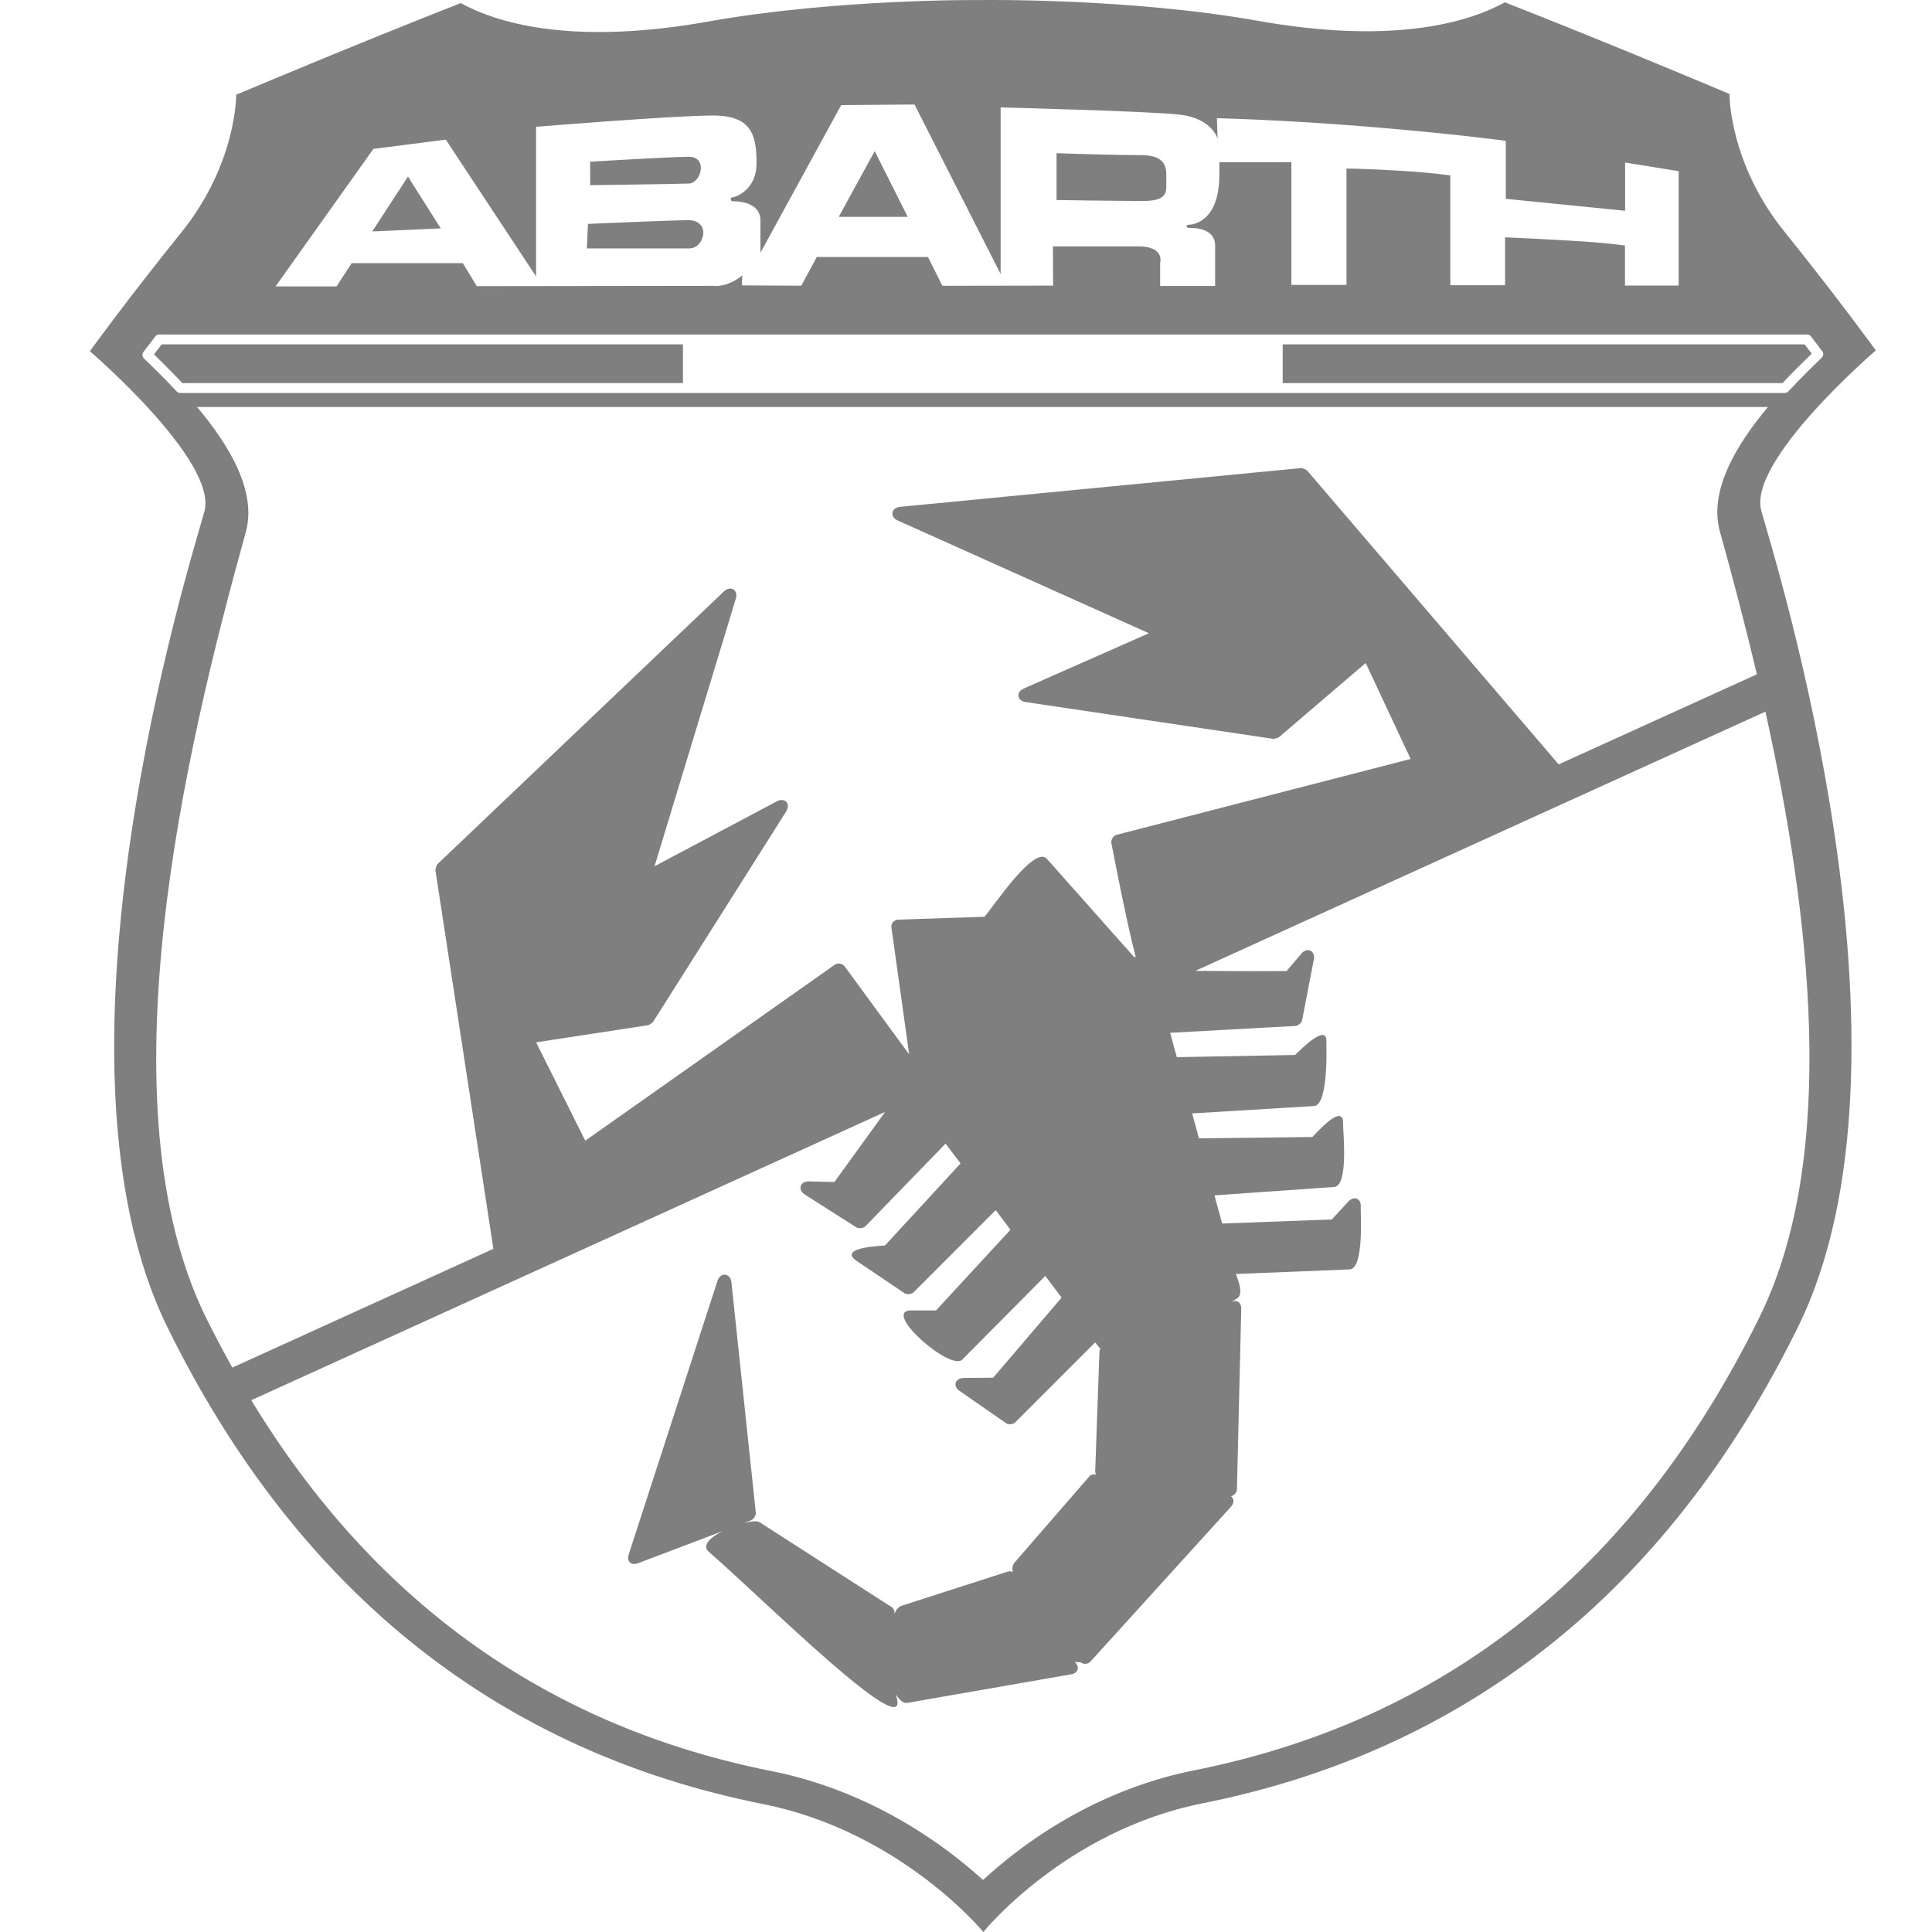 <svg width="43" height="43" viewBox="0 0 43 43" fill="none" xmlns="http://www.w3.org/2000/svg">
<path opacity="0.5" fill-rule="evenodd" clip-rule="evenodd" d="M9.08 3.93L8.285 5.152L9.809 5.083L9.08 3.93ZM15.332 3.49C14.907 3.49 13.135 3.599 13.135 3.599V4.121C13.135 4.121 15.052 4.097 15.332 4.085C15.611 4.073 15.758 3.49 15.332 3.49ZM15.295 4.899C14.749 4.911 13.086 4.983 13.086 4.983L13.062 5.529H15.345C15.684 5.529 15.842 4.887 15.295 4.899ZM19.468 3.363L18.668 4.826H20.203L19.468 3.363V3.363ZM25.957 4.027C25.957 3.812 26.021 3.453 25.404 3.453C24.787 3.453 23.515 3.41 23.515 3.41V4.452C23.515 4.452 24.873 4.473 25.447 4.473C26.02 4.473 25.957 4.241 25.957 4.027V4.027ZM25.957 4.027C25.957 3.812 26.021 3.453 25.404 3.453C24.787 3.453 23.515 3.41 23.515 3.41V4.452C23.515 4.452 24.873 4.473 25.447 4.473C26.02 4.473 25.957 4.241 25.957 4.027V4.027ZM19.468 3.363L18.668 4.826H20.203L19.468 3.363ZM15.295 4.899C14.749 4.911 13.086 4.983 13.086 4.983L13.062 5.529H15.345C15.684 5.529 15.842 4.887 15.295 4.899ZM15.332 3.49C14.907 3.49 13.135 3.599 13.135 3.599V4.121C13.135 4.121 15.052 4.097 15.332 4.085C15.611 4.073 15.758 3.49 15.332 3.49ZM9.08 3.93L8.285 5.152L9.809 5.083L9.08 3.93ZM9.08 3.93L8.285 5.152L9.809 5.083L9.08 3.93ZM15.332 3.49C14.907 3.49 13.135 3.599 13.135 3.599V4.121C13.135 4.121 15.052 4.097 15.332 4.085C15.611 4.073 15.758 3.49 15.332 3.49ZM15.295 4.899C14.749 4.911 13.086 4.983 13.086 4.983L13.062 5.529H15.345C15.684 5.529 15.842 4.887 15.295 4.899ZM19.468 3.363L18.668 4.826H20.203L19.468 3.363V3.363ZM25.957 4.027C25.957 3.812 26.021 3.453 25.404 3.453C24.787 3.453 23.515 3.41 23.515 3.41V4.452C23.515 4.452 24.873 4.473 25.447 4.473C26.02 4.473 25.957 4.241 25.957 4.027V4.027ZM40.164 7.664H28.549V8.527H39.673C39.903 8.281 40.127 8.061 40.323 7.871C40.271 7.802 40.217 7.732 40.164 7.664ZM25.957 4.027C25.957 3.812 26.021 3.453 25.404 3.453C24.787 3.453 23.515 3.41 23.515 3.41V4.452C23.515 4.452 24.873 4.473 25.447 4.473C26.02 4.473 25.957 4.241 25.957 4.027V4.027ZM19.468 3.363L18.668 4.826H20.203L19.468 3.363ZM15.295 4.899C14.749 4.911 13.086 4.983 13.086 4.983L13.062 5.529H15.345C15.684 5.529 15.842 4.887 15.295 4.899ZM15.332 3.49C14.907 3.49 13.135 3.599 13.135 3.599V4.121C13.135 4.121 15.052 4.097 15.332 4.085C15.611 4.073 15.758 3.49 15.332 3.49ZM9.08 3.93L8.285 5.152L9.809 5.083L9.08 3.93ZM40.164 7.664H28.549V8.527H39.673C39.903 8.281 40.127 8.061 40.323 7.871C40.271 7.802 40.217 7.732 40.164 7.664V7.664ZM9.08 3.93L8.285 5.152L9.809 5.083L9.08 3.93ZM3.599 7.664C3.541 7.738 3.484 7.812 3.427 7.887C3.618 8.074 3.836 8.289 4.06 8.527H15.2V7.664H3.599ZM15.332 3.49C14.907 3.49 13.135 3.599 13.135 3.599V4.121C13.135 4.121 15.052 4.097 15.332 4.085C15.611 4.073 15.758 3.49 15.332 3.49V3.49ZM15.295 4.899C14.749 4.911 13.086 4.983 13.086 4.983L13.062 5.529H15.345C15.684 5.529 15.842 4.887 15.295 4.899ZM19.468 3.363L18.668 4.826H20.203L19.468 3.363V3.363ZM25.957 4.027C25.957 3.812 26.021 3.453 25.404 3.453C24.787 3.453 23.515 3.41 23.515 3.41V4.452C23.515 4.452 24.873 4.473 25.447 4.473C26.02 4.473 25.957 4.241 25.957 4.027V4.027ZM40.164 7.664H28.549V8.527H39.673C39.903 8.281 40.127 8.061 40.323 7.871C40.271 7.802 40.217 7.732 40.164 7.664ZM40.164 7.664H28.549V8.527H39.673C39.903 8.281 40.127 8.061 40.323 7.871C40.271 7.802 40.217 7.732 40.164 7.664ZM3.427 7.887C3.618 8.074 3.836 8.289 4.06 8.527H15.2V7.664H3.599C3.541 7.738 3.484 7.812 3.427 7.887ZM25.957 4.027C25.957 3.812 26.021 3.453 25.404 3.453C24.787 3.453 23.515 3.41 23.515 3.41V4.452C23.515 4.452 24.873 4.473 25.447 4.473C26.02 4.473 25.957 4.241 25.957 4.027V4.027ZM18.668 4.826H20.203L19.468 3.363L18.668 4.826ZM15.295 4.899C14.749 4.911 13.086 4.983 13.086 4.983L13.062 5.529H15.345C15.684 5.529 15.842 4.887 15.295 4.899ZM15.332 3.49C14.907 3.49 13.135 3.599 13.135 3.599V4.121C13.135 4.121 15.052 4.097 15.332 4.085C15.611 4.073 15.758 3.49 15.332 3.49ZM8.285 5.152L9.809 5.083L9.08 3.93L8.285 5.152V5.152ZM41.75 7.799C41.75 7.799 40.942 6.68 39.711 5.15C38.479 3.62 38.492 2.091 38.492 2.091C38.492 2.091 35.843 0.972 33.493 0.051C32.572 0.561 30.844 0.972 27.983 0.461C25.123 -0.048 21.826 0.001 21.826 0.001C21.826 0.001 18.627 -0.031 15.766 0.479C12.906 0.989 11.178 0.579 10.257 0.068C7.907 0.989 5.258 2.108 5.258 2.108C5.258 2.108 5.271 3.638 4.04 5.168C2.807 6.698 2 7.817 2 7.817C2 7.817 4.86 10.267 4.549 11.386C4.238 12.506 0.768 23.525 3.728 29.544C6.688 35.563 11.24 39.009 16.985 40.153C20.045 40.762 21.886 43 21.886 43C21.886 43 23.705 40.745 26.765 40.136C32.51 38.991 37.061 35.546 40.021 29.527C42.981 23.507 39.512 12.488 39.201 11.369C38.89 10.25 41.75 7.799 41.75 7.799V7.799ZM9.922 3.108L11.931 6.152V2.822C11.931 2.822 15 2.571 15.872 2.571C16.744 2.571 16.838 3.028 16.838 3.635C16.838 4.241 16.356 4.392 16.301 4.392C16.246 4.392 16.258 4.48 16.305 4.48C16.353 4.48 16.925 4.464 16.925 4.911V5.626L18.722 2.339L20.354 2.326L22.271 6.099V2.391C22.271 2.391 25.491 2.471 26.24 2.55C26.989 2.631 27.1 3.092 27.1 3.092L27.084 2.631C27.084 2.631 28.549 2.663 30.478 2.822C32.406 2.981 33.514 3.135 33.514 3.135V4.425L36.17 4.691V3.618L37.361 3.809V6.356H36.167V5.466C36.167 5.466 35.784 5.403 34.94 5.356C34.095 5.307 33.498 5.282 33.498 5.282V6.348H32.279V3.906C32.279 3.906 31.922 3.846 31.139 3.799C30.356 3.751 29.968 3.752 29.968 3.752V6.341H28.742V3.61H27.139V3.884C27.139 4.947 26.541 5.002 26.458 5.002C26.376 5.002 26.414 5.073 26.453 5.073C26.491 5.073 27.045 5.037 27.045 5.469V6.365H25.821V5.853C25.821 5.853 25.934 5.483 25.336 5.483H23.435L23.438 6.357L20.974 6.361L20.653 5.719H18.18L17.834 6.359L16.52 6.352C16.52 6.352 16.502 6.326 16.524 6.128C16.164 6.418 15.864 6.362 15.864 6.362L10.612 6.369L10.3 5.857H7.827L7.49 6.374H6.133L8.311 3.314L9.922 3.108V3.108ZM3.932 8.712C3.673 8.434 3.419 8.185 3.204 7.978C3.164 7.94 3.159 7.877 3.193 7.833C3.281 7.716 3.37 7.601 3.459 7.486C3.479 7.46 3.511 7.445 3.545 7.445H40.218C40.252 7.445 40.284 7.46 40.305 7.486C40.389 7.595 40.474 7.705 40.557 7.816C40.59 7.86 40.586 7.922 40.545 7.961C40.327 8.172 40.068 8.426 39.802 8.712C39.781 8.735 39.752 8.747 39.721 8.747H4.012C3.981 8.747 3.953 8.735 3.932 8.712ZM4.585 29.326C2.256 24.588 4.113 16.726 5.47 11.845C5.722 10.938 5.102 9.909 4.387 9.059H39.348C38.64 9.906 38.029 10.926 38.279 11.829C38.546 12.788 38.832 13.864 39.102 15.008L34.691 17.013L29.093 10.473C29.076 10.452 28.983 10.415 28.957 10.418L20.031 11.281C19.831 11.301 19.797 11.503 19.982 11.585L25.571 14.094L22.789 15.323C22.608 15.403 22.634 15.597 22.829 15.626L28.337 16.444C28.357 16.447 28.45 16.421 28.465 16.408L30.396 14.756L31.396 16.892L24.853 18.58C24.778 18.6 24.722 18.689 24.736 18.765C24.736 18.765 25.064 20.492 25.276 21.294L25.248 21.308L23.301 19.116C23.02 18.799 22.104 20.188 21.911 20.404L19.992 20.468C19.896 20.472 19.827 20.554 19.841 20.65L20.235 23.467L18.799 21.508C18.75 21.442 18.646 21.425 18.579 21.472L13.026 25.388L11.932 23.199L14.424 22.818C14.444 22.814 14.524 22.763 14.535 22.745L17.498 18.061C17.606 17.891 17.468 17.74 17.29 17.835L14.568 19.28L16.377 13.324C16.435 13.13 16.261 13.023 16.114 13.162L9.739 19.23C9.719 19.249 9.687 19.344 9.691 19.37L10.981 27.795L5.171 30.438C4.97 30.078 4.774 29.708 4.585 29.326V29.326ZM39.164 29.309C36.327 35.078 32.014 38.319 26.578 39.402C24.82 39.751 23.192 40.639 21.879 41.842C20.559 40.649 18.929 39.769 17.172 39.419C12.343 38.458 8.401 35.791 5.593 31.164L19.7 24.748L18.571 26.308L18.003 26.294C17.805 26.289 17.747 26.48 17.915 26.588L19.06 27.317C19.112 27.35 19.216 27.338 19.26 27.294L21.046 25.453L21.379 25.894L19.696 27.721C19.642 27.726 18.617 27.761 19.072 28.068L20.131 28.782C20.184 28.818 20.288 28.808 20.333 28.763L22.162 26.933L22.49 27.37L20.833 29.165H20.282C19.604 29.165 21.152 30.526 21.416 30.261L23.265 28.398L23.628 28.88L22.105 30.663L21.448 30.669C21.255 30.672 21.2 30.85 21.359 30.959L22.391 31.675C22.444 31.713 22.548 31.704 22.594 31.658L24.377 29.875C24.404 29.912 24.443 29.972 24.491 30.016C24.479 30.036 24.471 30.057 24.47 30.08L24.375 32.757C24.375 32.77 24.383 32.794 24.393 32.817C24.331 32.808 24.279 32.82 24.244 32.861L22.566 34.795C22.548 34.815 22.525 34.911 22.532 34.936L22.545 34.992C22.511 34.97 22.471 34.965 22.425 34.98L20.045 35.746C20.027 35.751 19.956 35.815 19.949 35.834L19.912 35.915C19.91 35.849 19.892 35.797 19.846 35.769L16.906 33.88C16.854 33.845 16.722 33.856 16.564 33.895L16.72 33.836C16.772 33.816 16.827 33.727 16.822 33.67L16.279 28.54C16.258 28.332 16.034 28.309 15.969 28.507L13.994 34.594C13.942 34.752 14.046 34.851 14.202 34.792L16.075 34.081C15.806 34.22 15.616 34.398 15.773 34.535C16.947 35.554 20.264 38.861 19.957 37.779L19.939 37.714C20.022 37.837 20.109 37.916 20.186 37.902L23.839 37.265C23.999 37.236 24.039 37.103 23.921 36.991L24.051 36.997C24.112 37.048 24.217 37.041 24.27 36.981L27.394 33.539C27.476 33.447 27.469 33.35 27.397 33.302C27.465 33.289 27.528 33.218 27.53 33.149L27.626 29.134C27.629 28.989 27.531 28.922 27.415 28.976L27.54 28.892C27.698 28.788 27.521 28.408 27.507 28.355L30.038 28.253C30.368 28.24 30.278 26.971 30.286 26.864C30.301 26.675 30.139 26.605 30.01 26.743L29.641 27.141L27.202 27.232L27.03 26.605L29.695 26.418C30.023 26.395 29.888 25.15 29.893 25.024C29.914 24.511 29.297 25.22 29.209 25.306L26.685 25.336L26.534 24.781L29.246 24.617C29.575 24.597 29.52 23.232 29.52 23.227C29.573 22.707 28.907 23.405 28.823 23.48L26.192 23.529L26.044 22.987L28.834 22.834C28.891 22.831 28.97 22.763 28.981 22.706L29.241 21.358C29.28 21.16 29.094 21.071 28.964 21.225L28.635 21.612C27.745 21.618 27.1 21.611 26.604 21.608L39.292 15.839C40.293 20.355 40.926 25.725 39.164 29.309V29.309ZM40.323 7.871C40.271 7.802 40.217 7.732 40.164 7.664H28.549V8.527H39.673C39.903 8.281 40.127 8.061 40.323 7.871ZM25.957 4.027C25.957 3.812 26.021 3.453 25.404 3.453C24.787 3.453 23.515 3.41 23.515 3.41V4.452C23.515 4.452 24.873 4.473 25.447 4.473C26.02 4.473 25.957 4.241 25.957 4.027V4.027ZM19.468 3.363L18.668 4.826H20.203L19.468 3.363ZM15.295 4.899C14.749 4.911 13.086 4.983 13.086 4.983L13.062 5.529H15.345C15.684 5.529 15.842 4.887 15.295 4.899ZM15.332 3.49C14.907 3.49 13.135 3.599 13.135 3.599V4.121C13.135 4.121 15.052 4.097 15.332 4.085C15.611 4.073 15.758 3.49 15.332 3.49ZM3.427 7.887C3.618 8.074 3.836 8.289 4.06 8.527H15.2V7.664H3.599C3.541 7.738 3.484 7.812 3.427 7.887ZM9.08 3.93L8.285 5.152L9.809 5.083L9.08 3.93ZM40.164 7.664H28.549V8.527H39.673C39.903 8.281 40.127 8.061 40.323 7.871C40.271 7.802 40.217 7.732 40.164 7.664V7.664ZM9.08 3.93L8.285 5.152L9.809 5.083L9.08 3.93ZM15.332 3.49C14.907 3.49 13.135 3.599 13.135 3.599V4.121C13.135 4.121 15.052 4.097 15.332 4.085C15.611 4.073 15.758 3.49 15.332 3.49ZM15.295 4.899C14.749 4.911 13.086 4.983 13.086 4.983L13.062 5.529H15.345C15.684 5.529 15.842 4.887 15.295 4.899ZM19.468 3.363L18.668 4.826H20.203L19.468 3.363V3.363ZM25.957 4.027C25.957 3.812 26.021 3.453 25.404 3.453C24.787 3.453 23.515 3.41 23.515 3.41V4.452C23.515 4.452 24.873 4.473 25.447 4.473C26.02 4.473 25.957 4.241 25.957 4.027V4.027ZM40.164 7.664H28.549V8.527H39.673C39.903 8.281 40.127 8.061 40.323 7.871C40.271 7.802 40.217 7.732 40.164 7.664ZM25.957 4.027C25.957 3.812 26.021 3.453 25.404 3.453C24.787 3.453 23.515 3.41 23.515 3.41V4.452C23.515 4.452 24.873 4.473 25.447 4.473C26.02 4.473 25.957 4.241 25.957 4.027V4.027ZM19.468 3.363L18.668 4.826H20.203L19.468 3.363ZM15.295 4.899C14.749 4.911 13.086 4.983 13.086 4.983L13.062 5.529H15.345C15.684 5.529 15.842 4.887 15.295 4.899ZM15.332 3.49C14.907 3.49 13.135 3.599 13.135 3.599V4.121C13.135 4.121 15.052 4.097 15.332 4.085C15.611 4.073 15.758 3.49 15.332 3.49ZM9.08 3.93L8.285 5.152L9.809 5.083L9.08 3.93ZM9.08 3.93L8.285 5.152L9.809 5.083L9.08 3.93ZM15.332 3.49C14.907 3.49 13.135 3.599 13.135 3.599V4.121C13.135 4.121 15.052 4.097 15.332 4.085C15.611 4.073 15.758 3.49 15.332 3.49ZM15.295 4.899C14.749 4.911 13.086 4.983 13.086 4.983L13.062 5.529H15.345C15.684 5.529 15.842 4.887 15.295 4.899ZM19.468 3.363L18.668 4.826H20.203L19.468 3.363V3.363ZM25.957 4.027C25.957 3.812 26.021 3.453 25.404 3.453C24.787 3.453 23.515 3.41 23.515 3.41V4.452C23.515 4.452 24.873 4.473 25.447 4.473C26.02 4.473 25.957 4.241 25.957 4.027V4.027ZM25.957 4.027C25.957 3.812 26.021 3.453 25.404 3.453C24.787 3.453 23.515 3.41 23.515 3.41V4.452C23.515 4.452 24.873 4.473 25.447 4.473C26.02 4.473 25.957 4.241 25.957 4.027V4.027ZM19.468 3.363L18.668 4.826H20.203L19.468 3.363ZM15.295 4.899C14.749 4.911 13.086 4.983 13.086 4.983L13.062 5.529H15.345C15.684 5.529 15.842 4.887 15.295 4.899ZM15.332 3.49C14.907 3.49 13.135 3.599 13.135 3.599V4.121C13.135 4.121 15.052 4.097 15.332 4.085C15.611 4.073 15.758 3.49 15.332 3.49ZM9.08 3.93L8.285 5.152L9.809 5.083L9.08 3.93Z" fill="black"/>
</svg>

